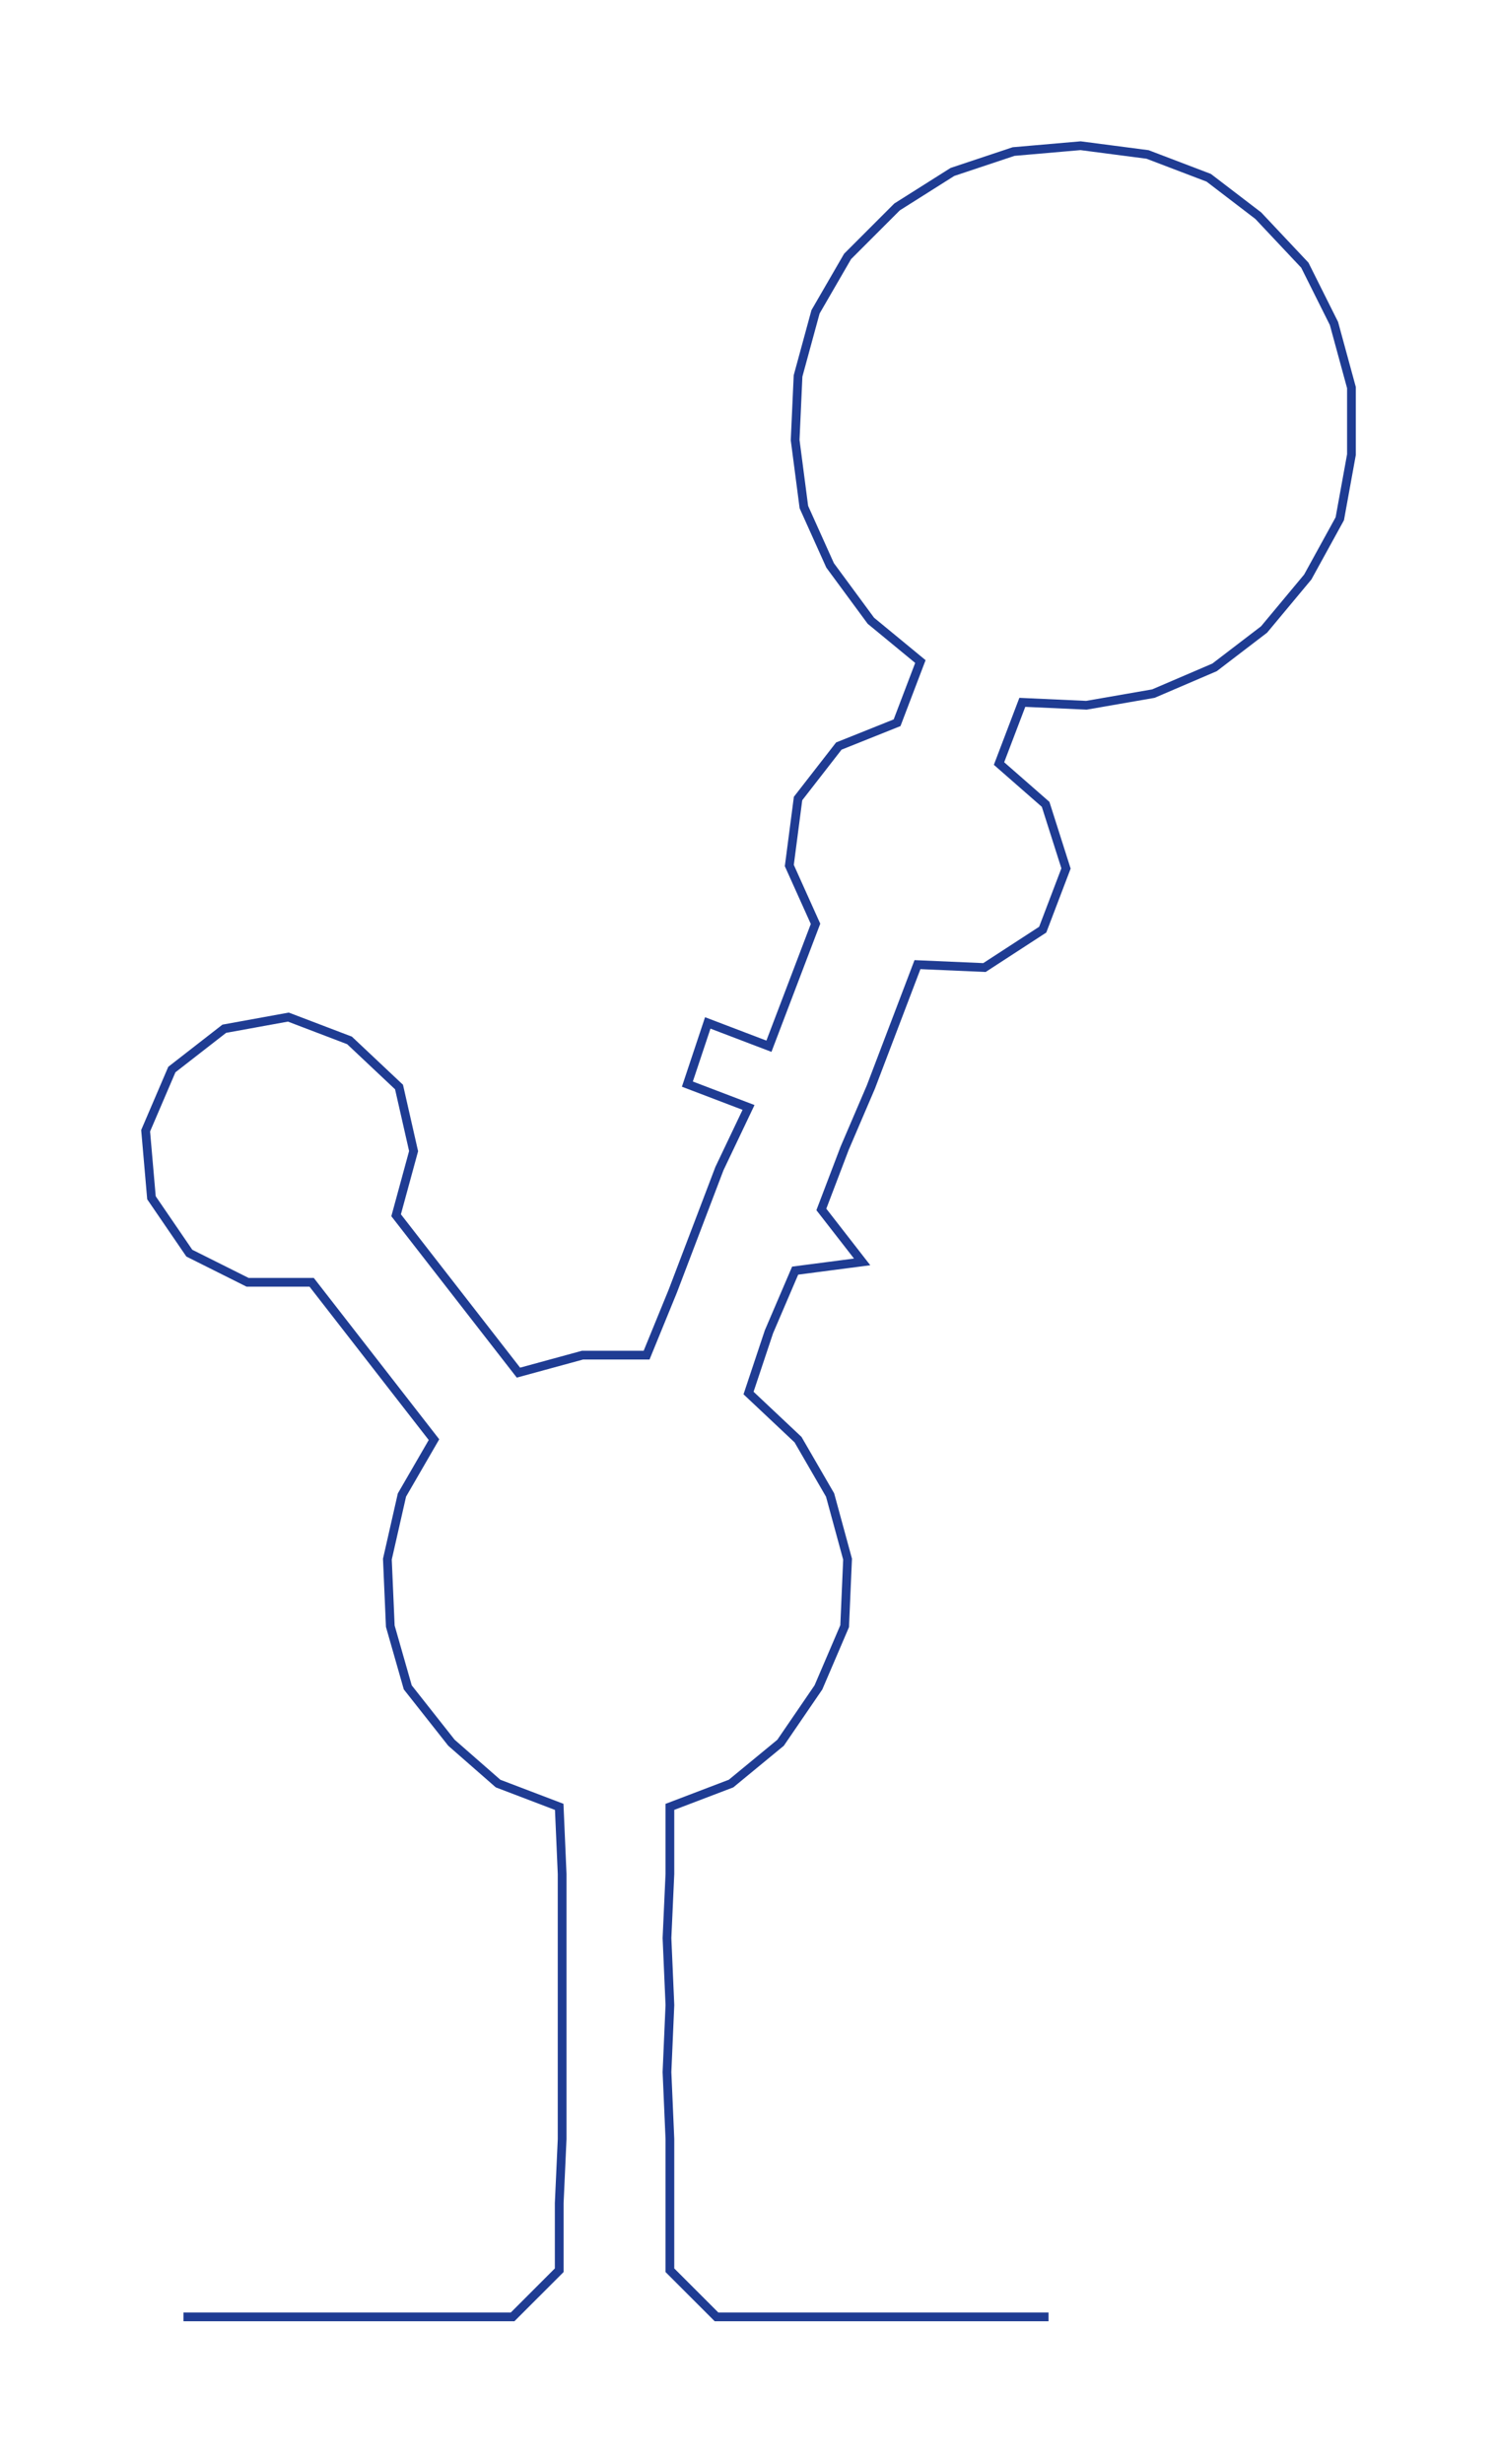 <ns0:svg xmlns:ns0="http://www.w3.org/2000/svg" width="182.629px" height="300px" viewBox="0 0 514.66 845.421"><ns0:path style="stroke:#1f3c93;stroke-width:3px;fill:none;" d="M63 795 L63 795 L85 795 L108 795 L131 795 L154 795 L176 795 L192 779 L192 756 L193 734 L193 711 L193 688 L193 665 L193 643 L192 620 L171 612 L155 598 L140 579 L134 558 L133 535 L138 513 L149 494 L135 476 L121 458 L107 440 L85 440 L65 430 L52 411 L50 388 L59 367 L77 353 L99 349 L120 357 L137 373 L142 395 L136 417 L150 435 L164 453 L178 471 L200 465 L222 465 L231 443 L239 422 L247 401 L257 380 L236 372 L243 351 L264 359 L272 338 L280 317 L271 297 L274 274 L288 256 L308 248 L316 227 L299 213 L285 194 L276 174 L273 151 L274 129 L280 107 L291 88 L308 71 L327 59 L348 52 L371 50 L394 53 L415 61 L432 74 L448 91 L458 111 L464 133 L464 156 L460 178 L449 198 L434 216 L417 229 L396 238 L373 242 L351 241 L343 262 L359 276 L366 298 L358 319 L338 332 L315 331 L307 352 L299 373 L290 394 L282 415 L296 433 L273 436 L264 457 L257 478 L274 494 L285 513 L291 535 L290 558 L281 579 L268 598 L251 612 L230 620 L230 643 L229 665 L230 688 L229 711 L230 734 L230 756 L230 779 L246 795 L269 795 L292 795 L314 795 L337 795 L360 795" /></ns0:svg>